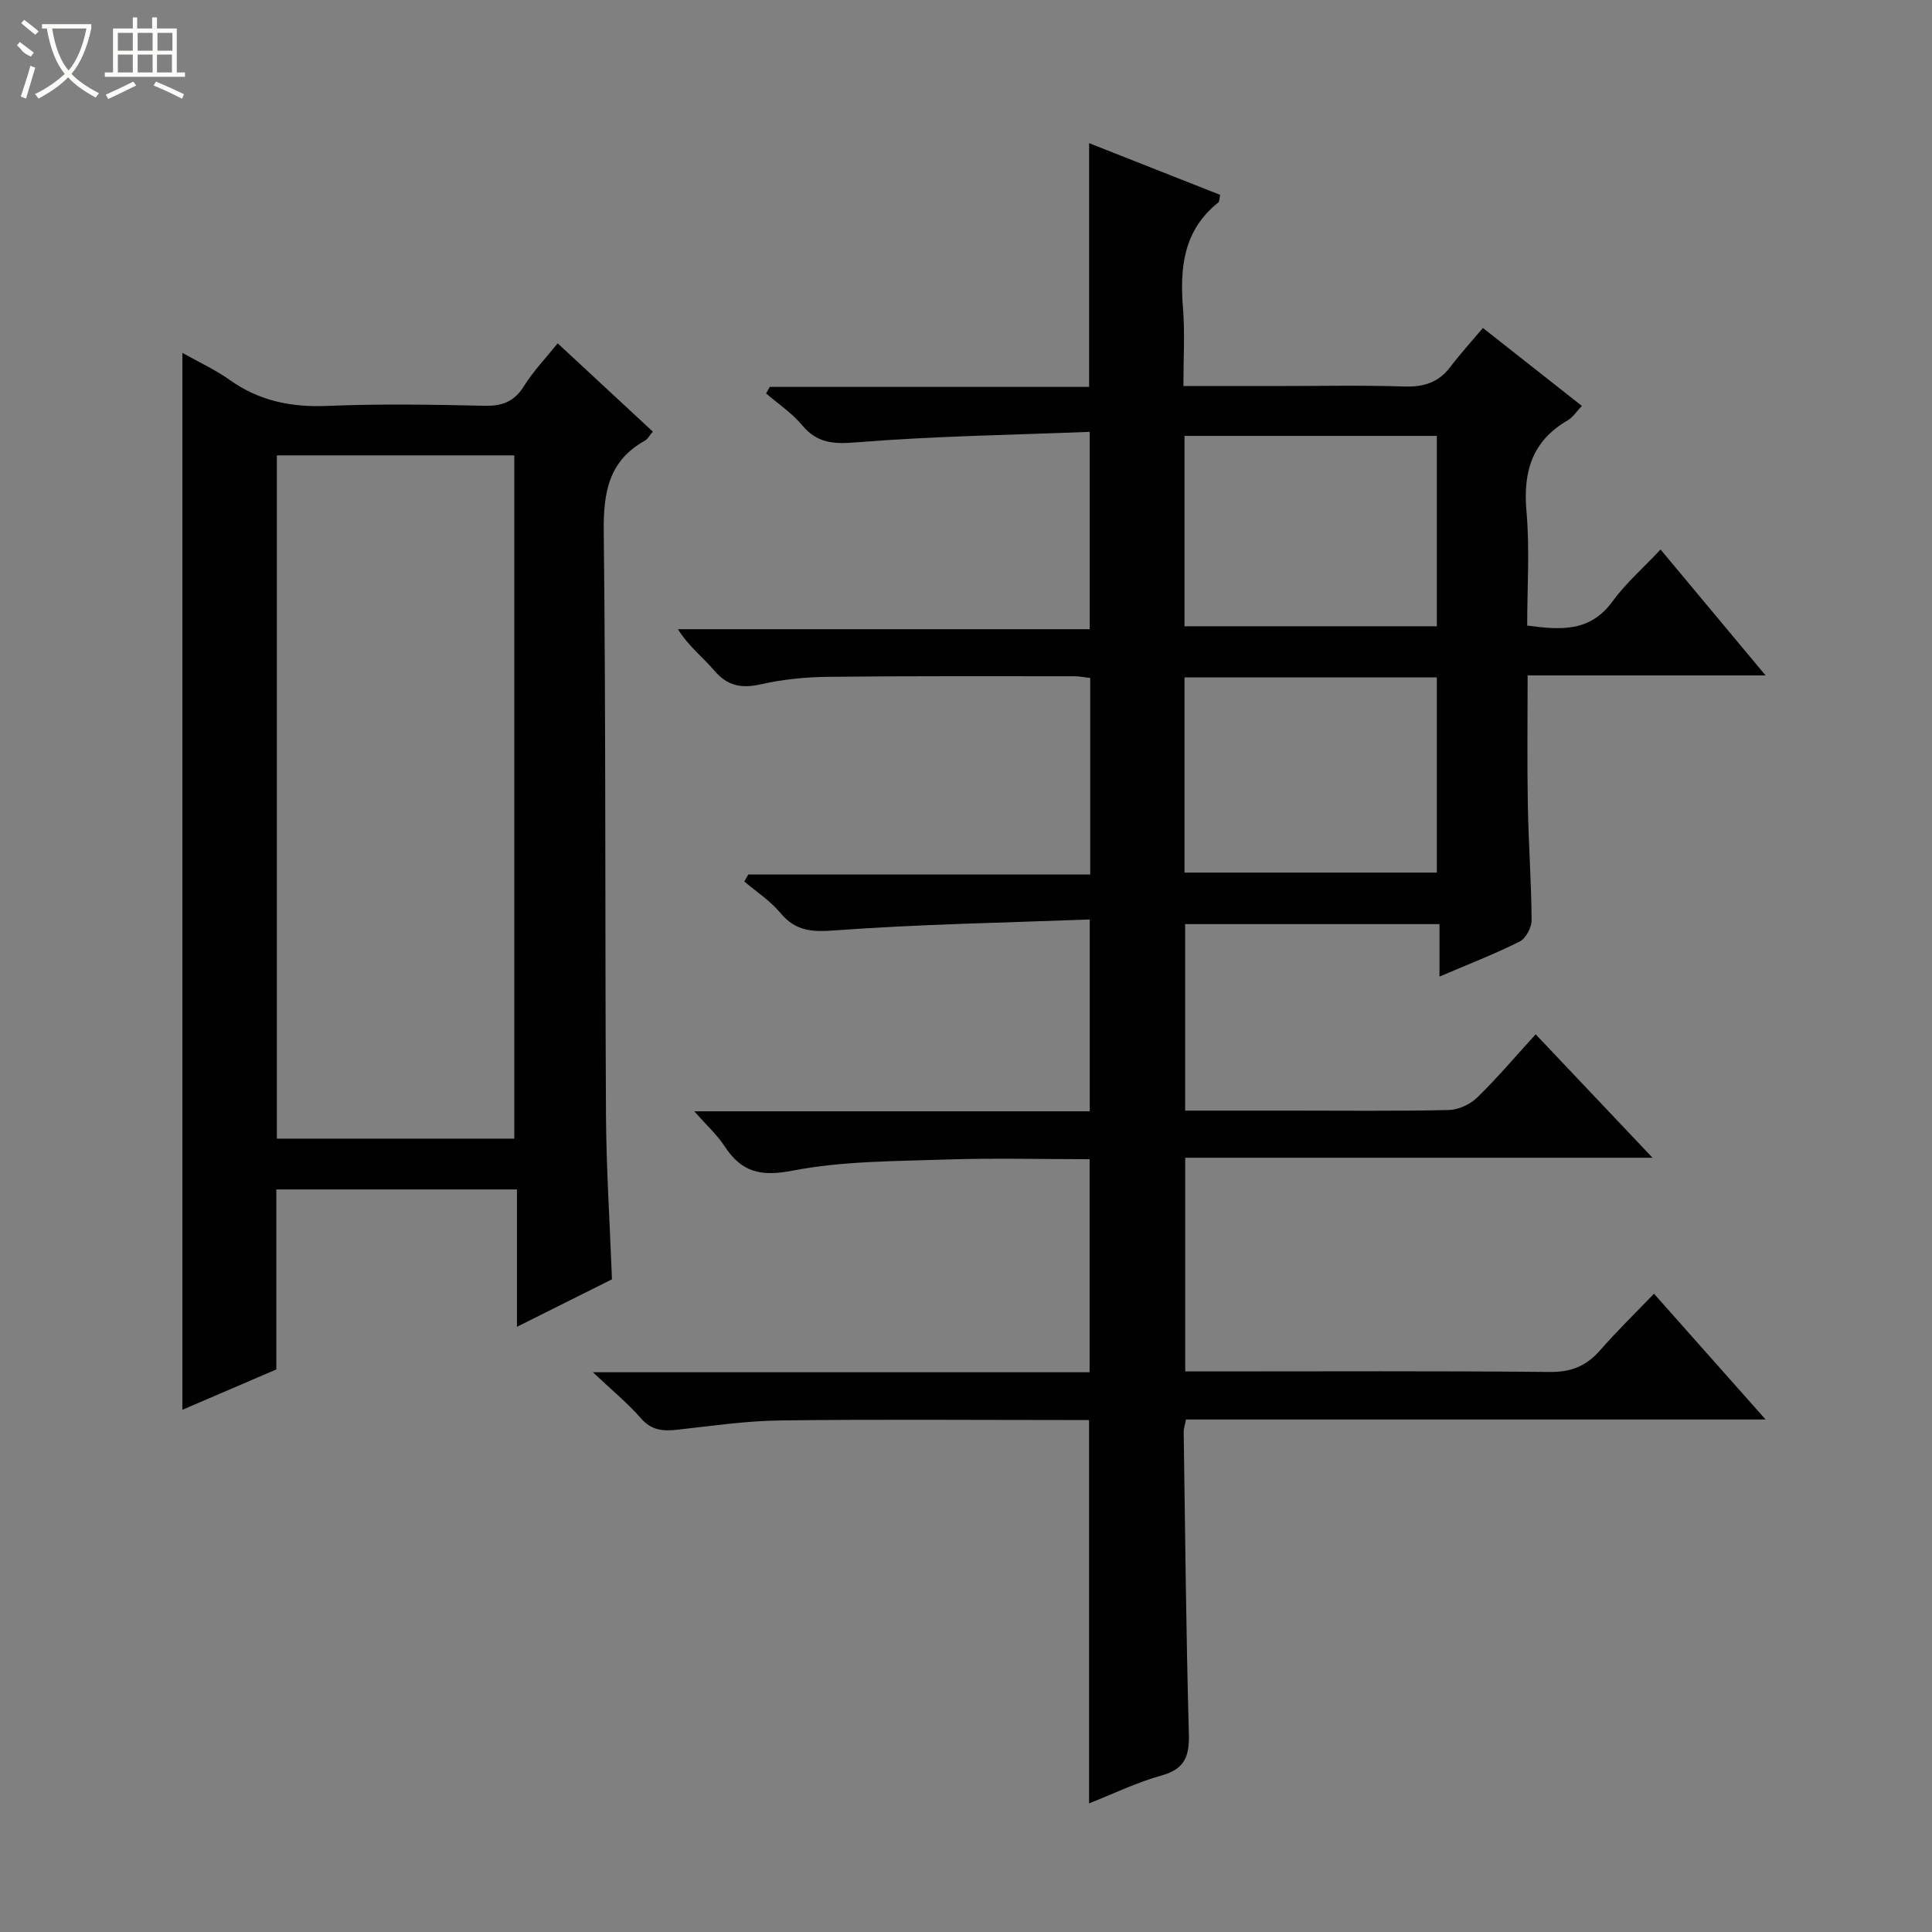 <svg enable-background="new 0 0 400 400" viewBox="0 0 400 400" xmlns="http://www.w3.org/2000/svg"><rect x="0" y="0" width="400" height="400" fill="#808080" stroke="none"/><path d="m225.48 373.37c0-26.75 0-52.69 0-79.37-1.46 0-3.21 0-4.97 0-19.67 0-39.33-.17-59 .09-7.11.09-14.21 1.14-21.29 1.92-2.96.33-5.36.14-7.55-2.39-2.66-3.08-5.87-5.68-9.92-9.51h102.84c0-14.76 0-29.14 0-44.11-9.91 0-19.86-.26-29.79.07-10.6.36-21.38.3-31.71 2.3-6.59 1.28-10.53.34-14.04-5.01-1.59-2.43-3.81-4.44-6.32-7.28h81.89c0-13.13 0-25.83 0-39.71-17.66.67-35.25.97-52.78 2.26-4.82.35-8.15.15-11.29-3.64-2.08-2.5-4.94-4.35-7.45-6.49.28-.48.55-.96.83-1.44h70.79c0-13.86 0-27.12 0-40.69-1.07-.12-2.18-.36-3.28-.36-17 0-34-.07-51 .12-4.63.05-9.33.51-13.84 1.53-4.01.91-6.93.43-9.69-2.8-2.36-2.77-5.32-5.02-7.56-8.59h85.26c0-13.65 0-26.69 0-40.86-16.15.64-32.25.88-48.26 2.17-4.81.39-8.15.21-11.31-3.58-2.09-2.51-4.93-4.38-7.43-6.54.25-.45.5-.91.76-1.36h66.12c0-16.99 0-33.38 0-50.46 9.06 3.58 18.06 7.13 27.14 10.71-.17.71-.12 1.36-.41 1.59-7.23 5.75-7.97 13.52-7.29 21.96.41 5.1.08 10.27.08 16.03h18.7c9 0 18.01-.2 27 .09 4 .13 7.07-.78 9.52-4 2.1-2.76 4.45-5.34 6.79-8.12 7.41 5.84 13.78 10.85 20.49 16.14-1.13 1.18-1.84 2.35-2.89 2.96-7.4 4.27-9.31 10.64-8.58 18.86.69 7.74.15 15.59.15 23.65 6.94.95 13.03 1.37 17.66-4.99 2.71-3.73 6.27-6.83 9.95-10.75 7.42 8.9 14.27 17.1 21.75 26.07-16.86 0-32.74 0-49.27 0 0 9.22-.12 17.99.04 26.75.14 7.98.73 15.96.78 23.94.01 1.5-1.19 3.76-2.46 4.4-5.17 2.59-10.59 4.69-16.61 7.26 0-3.85 0-7.2 0-10.86-17.83 0-35.08 0-52.66 0v38.61h21.53c11 0 22 .13 33-.12 2.02-.04 4.45-1.14 5.91-2.56 4.15-4.03 7.89-8.47 12.13-13.12 8 8.46 15.74 16.63 24.2 25.56-32.74 0-64.57 0-96.75 0v44.24h5.49c23.33 0 46.67-.12 70 .11 4.41.04 7.54-1.22 10.37-4.45 3.49-3.99 7.29-7.69 11.19-11.75 7.78 8.77 15.12 17.04 23.11 26.04-40.63 0-80.2 0-120 0-.21 1.09-.49 1.86-.48 2.63.3 20.81.5 41.62 1.07 62.43.13 4.63-.81 7.29-5.63 8.64-5.08 1.4-9.87 3.74-15.03 5.78zm19.76-192.71h52.24c0-13.62 0-26.97 0-40.41-17.57 0-34.78 0-52.24 0zm0-51h52.24c0-13.29 0-26.3 0-39.41-17.57 0-34.78 0-52.24 0z" fill="#010102"/><path d="m37.76 73.06c3.28 1.85 6.77 3.45 9.84 5.63 6.11 4.34 12.72 5.66 20.15 5.35 10.81-.45 21.66-.28 32.49-.03 3.72.09 6.22-.83 8.25-4.08 1.92-3.08 4.48-5.75 6.97-8.85 6.64 6.16 13.07 12.13 19.7 18.28-.62.72-1.02 1.52-1.66 1.88-7.52 4.21-8.59 10.77-8.5 18.86.45 40.16.24 80.32.46 120.48.06 11.29.8 22.57 1.24 34.29-6.11 3.05-12.44 6.22-19.67 9.83 0-9.87 0-19.03 0-28.44-16.98 0-33.22 0-49.82 0v37.27c-6.66 2.86-13.14 5.64-19.45 8.35 0-72.96 0-145.63 0-218.82zm68.72 162.68c0-47.41 0-94.4 0-141.46-16.58 0-32.82 0-49.16 0v141.46z" fill="#010102"/><g fill="#fbfcfa"><path d="m6.4 11.7c-2-.8-1.9-1.6-2.9-2.3l.6-.7c.9.7 1.9 1.4 2.9 2.2zm-2.1 8.3c.7-2.1 1.4-4.2 2-6.4.2.1.6.3 1 .4-.7 2.3-1.3 4.4-1.9 6.4zm3-12.8c-1.1-.9-2.1-1.7-2.9-2.4l.6-.7c1 .8 2 1.5 3 2.4zm1.4-1.3v-.9h10.2v.9c-.9 4.2-2.3 7.3-4.1 9.4 1.3 1.4 3.2 2.7 5.7 4-.2.2-.4.5-.7.9-2.5-1.4-4.4-2.7-5.7-4.2-1.4 1.5-3.5 3-6.1 4.4 0 0 0 0-.1-.1-.3-.4-.5-.7-.7-.8 2.7-1.3 4.7-2.8 6.2-4.2-1.8-2.2-3-5.3-3.7-9.4zm9.2 0h-7.1c.6 3.8 1.7 6.7 3.4 8.7 1.7-2 2.9-4.8 3.7-8.7z"/><path d="m31.6 3.6h.9v2.3h4.1v9.1h1.7v.9h-16.6v-.9h1.7v-9.1h4.1v-2.3h.9v2.3h3.1v-2.3zm-4 13.3.6.8c-1.9.9-3.8 1.9-5.8 2.8-.2-.3-.3-.6-.5-.9 2-.9 3.9-1.8 5.7-2.7zm-3.2-10.1v3.7h3.1v-3.7zm0 4.5v3.7h3.1v-3.7zm4.1-4.5v3.7h3.1v-3.7zm0 4.5v3.7h3.1v-3.7zm9.1 9.1c-2.1-1.1-4.1-2-5.8-2.7l.5-.8c2.2.9 4.1 1.8 5.8 2.6l-.4.9zm-1.9-13.6h-3.1v3.7h3.1zm-3.2 4.5v3.7h3.1v-3.7z"/></g></svg>